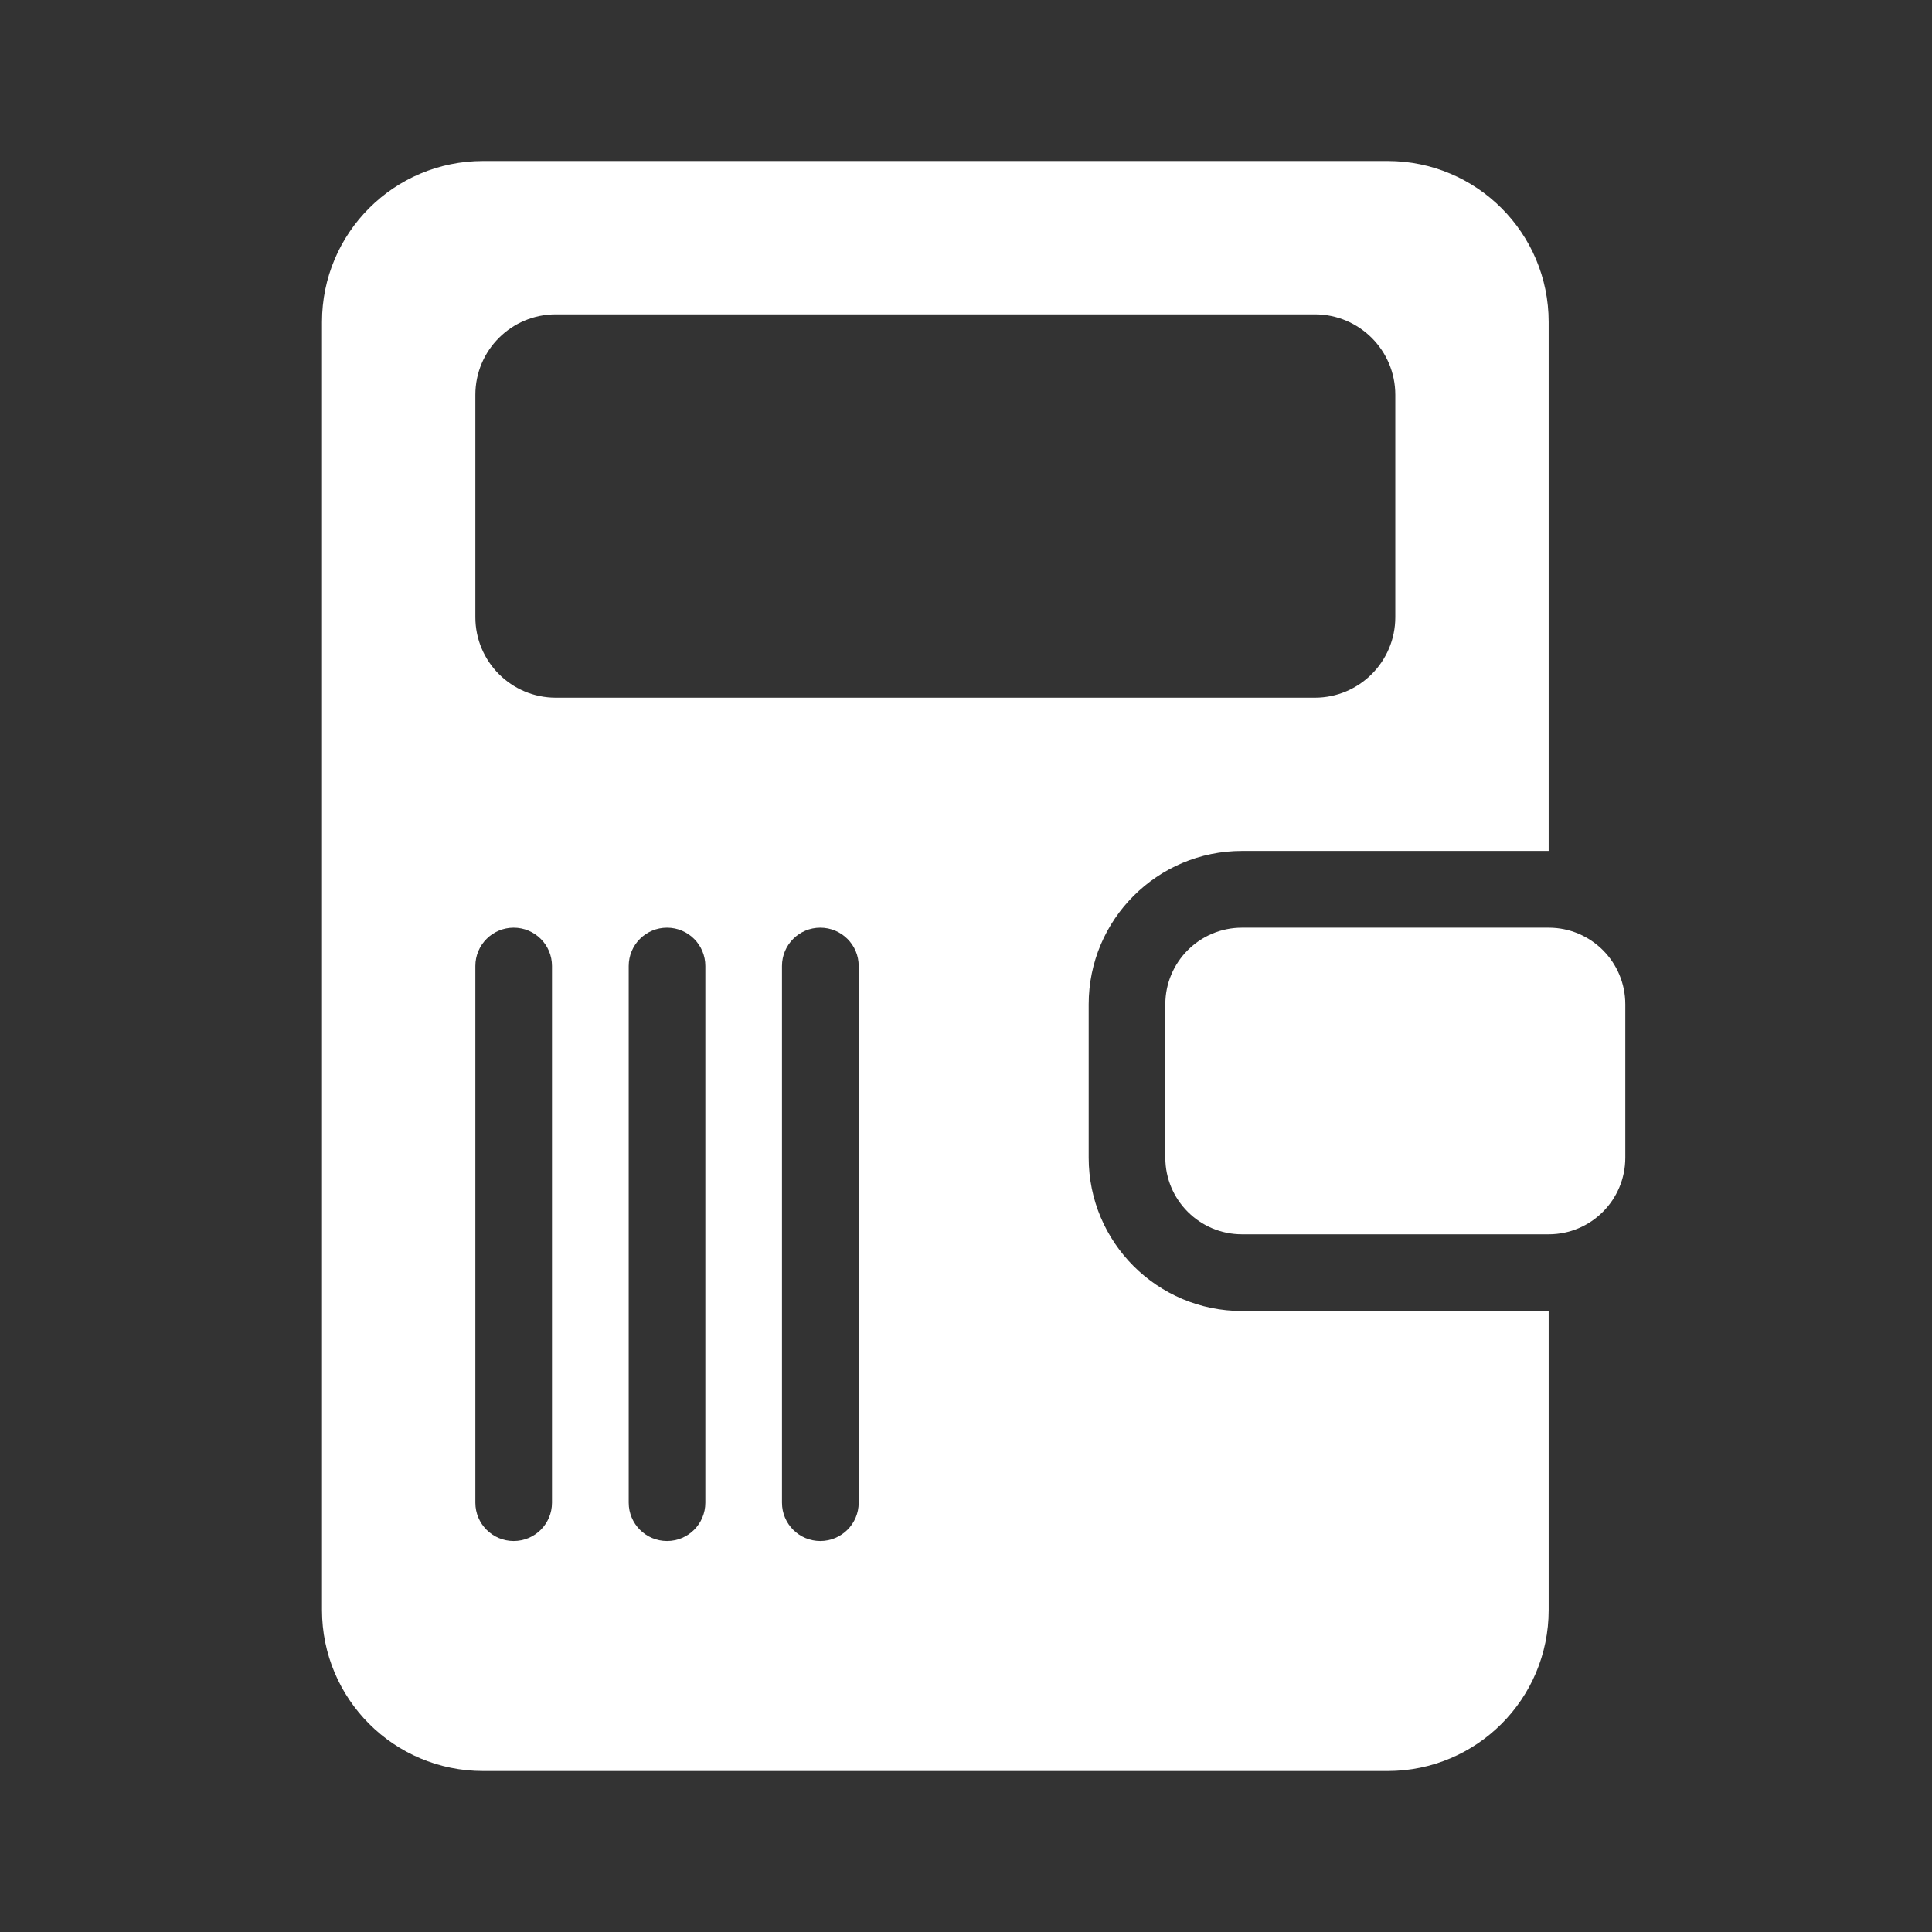 <?xml version="1.0" encoding="UTF-8"?>
<svg width="24px" height="24px" viewBox="0 0 24 24" version="1.1" xmlns="http://www.w3.org/2000/svg" xmlns:xlink="http://www.w3.org/1999/xlink">
    <rect x="0" y="0" width="24" height="24" fill="#333333" stroke="none"/>
    <!-- Generator: Sketch 51.1 (57501) - http://www.bohemiancoding.com/sketch -->
    <title>24/sb_icon/9</title>
    <desc>Created with Sketch.</desc>
    <defs></defs>
    <g id="24/sb_icon/9" stroke="none" stroke-width="1" fill="none" fill-rule="evenodd">
        <g id="icon/24x24/门禁/active" transform="translate(4, 2)" fill="#FFFFFF">
            <path d="M15.238,8.571 L11.429,8.571 C10.377,8.571 9.524,9.424 9.524,10.476 L9.524,12.381 C9.524,13.433 10.377,14.286 11.429,14.286 L15.238,14.286 L15.238,18 C15.238,19.105 14.343,20 13.238,20 L2,20 C0.895,20 1.3527075e-16,19.105 0,18 L0,2 C-1.3527075e-16,0.895 0.895,2.02906125e-16 2,0 L13.238,0 C14.343,7.78148667e-16 15.238,0.895 15.238,2 L15.238,8.571 Z M2.381,9.524 C2.118,9.524 1.905,9.737 1.905,10 L1.905,16.667 C1.905,16.93 2.118,17.143 2.381,17.143 C2.644,17.143 2.857,16.93 2.857,16.667 L2.857,10 C2.857,9.737 2.644,9.524 2.381,9.524 Z M4.286,9.524 C4.023,9.524 3.81,9.737 3.81,10 L3.81,16.667 C3.81,16.93 4.023,17.143 4.286,17.143 C4.549,17.143 4.762,16.93 4.762,16.667 L4.762,10 C4.762,9.737 4.549,9.524 4.286,9.524 Z M6.19,9.524 C5.927,9.524 5.714,9.737 5.714,10 L5.714,16.667 C5.714,16.93 5.927,17.143 6.19,17.143 C6.453,17.143 6.667,16.93 6.667,16.667 L6.667,10 C6.667,9.737 6.453,9.524 6.19,9.524 Z M2.905,1.905 C2.352,1.905 1.905,2.352 1.905,2.905 L1.905,5.667 C1.905,6.219 2.352,6.667 2.905,6.667 L12.333,6.667 C12.886,6.667 13.333,6.219 13.333,5.667 L13.333,2.905 C13.333,2.352 12.886,1.905 12.333,1.905 L2.905,1.905 Z M11.429,9.524 L15.238,9.524 C15.764,9.524 16.19,9.95 16.19,10.476 L16.19,12.381 C16.19,12.907 15.764,13.333 15.238,13.333 L11.429,13.333 C10.903,13.333 10.476,12.907 10.476,12.381 L10.476,10.476 C10.476,9.95 10.903,9.524 11.429,9.524 Z" id="Combined-Shape"></path>
        </g>
    </g>
</svg>